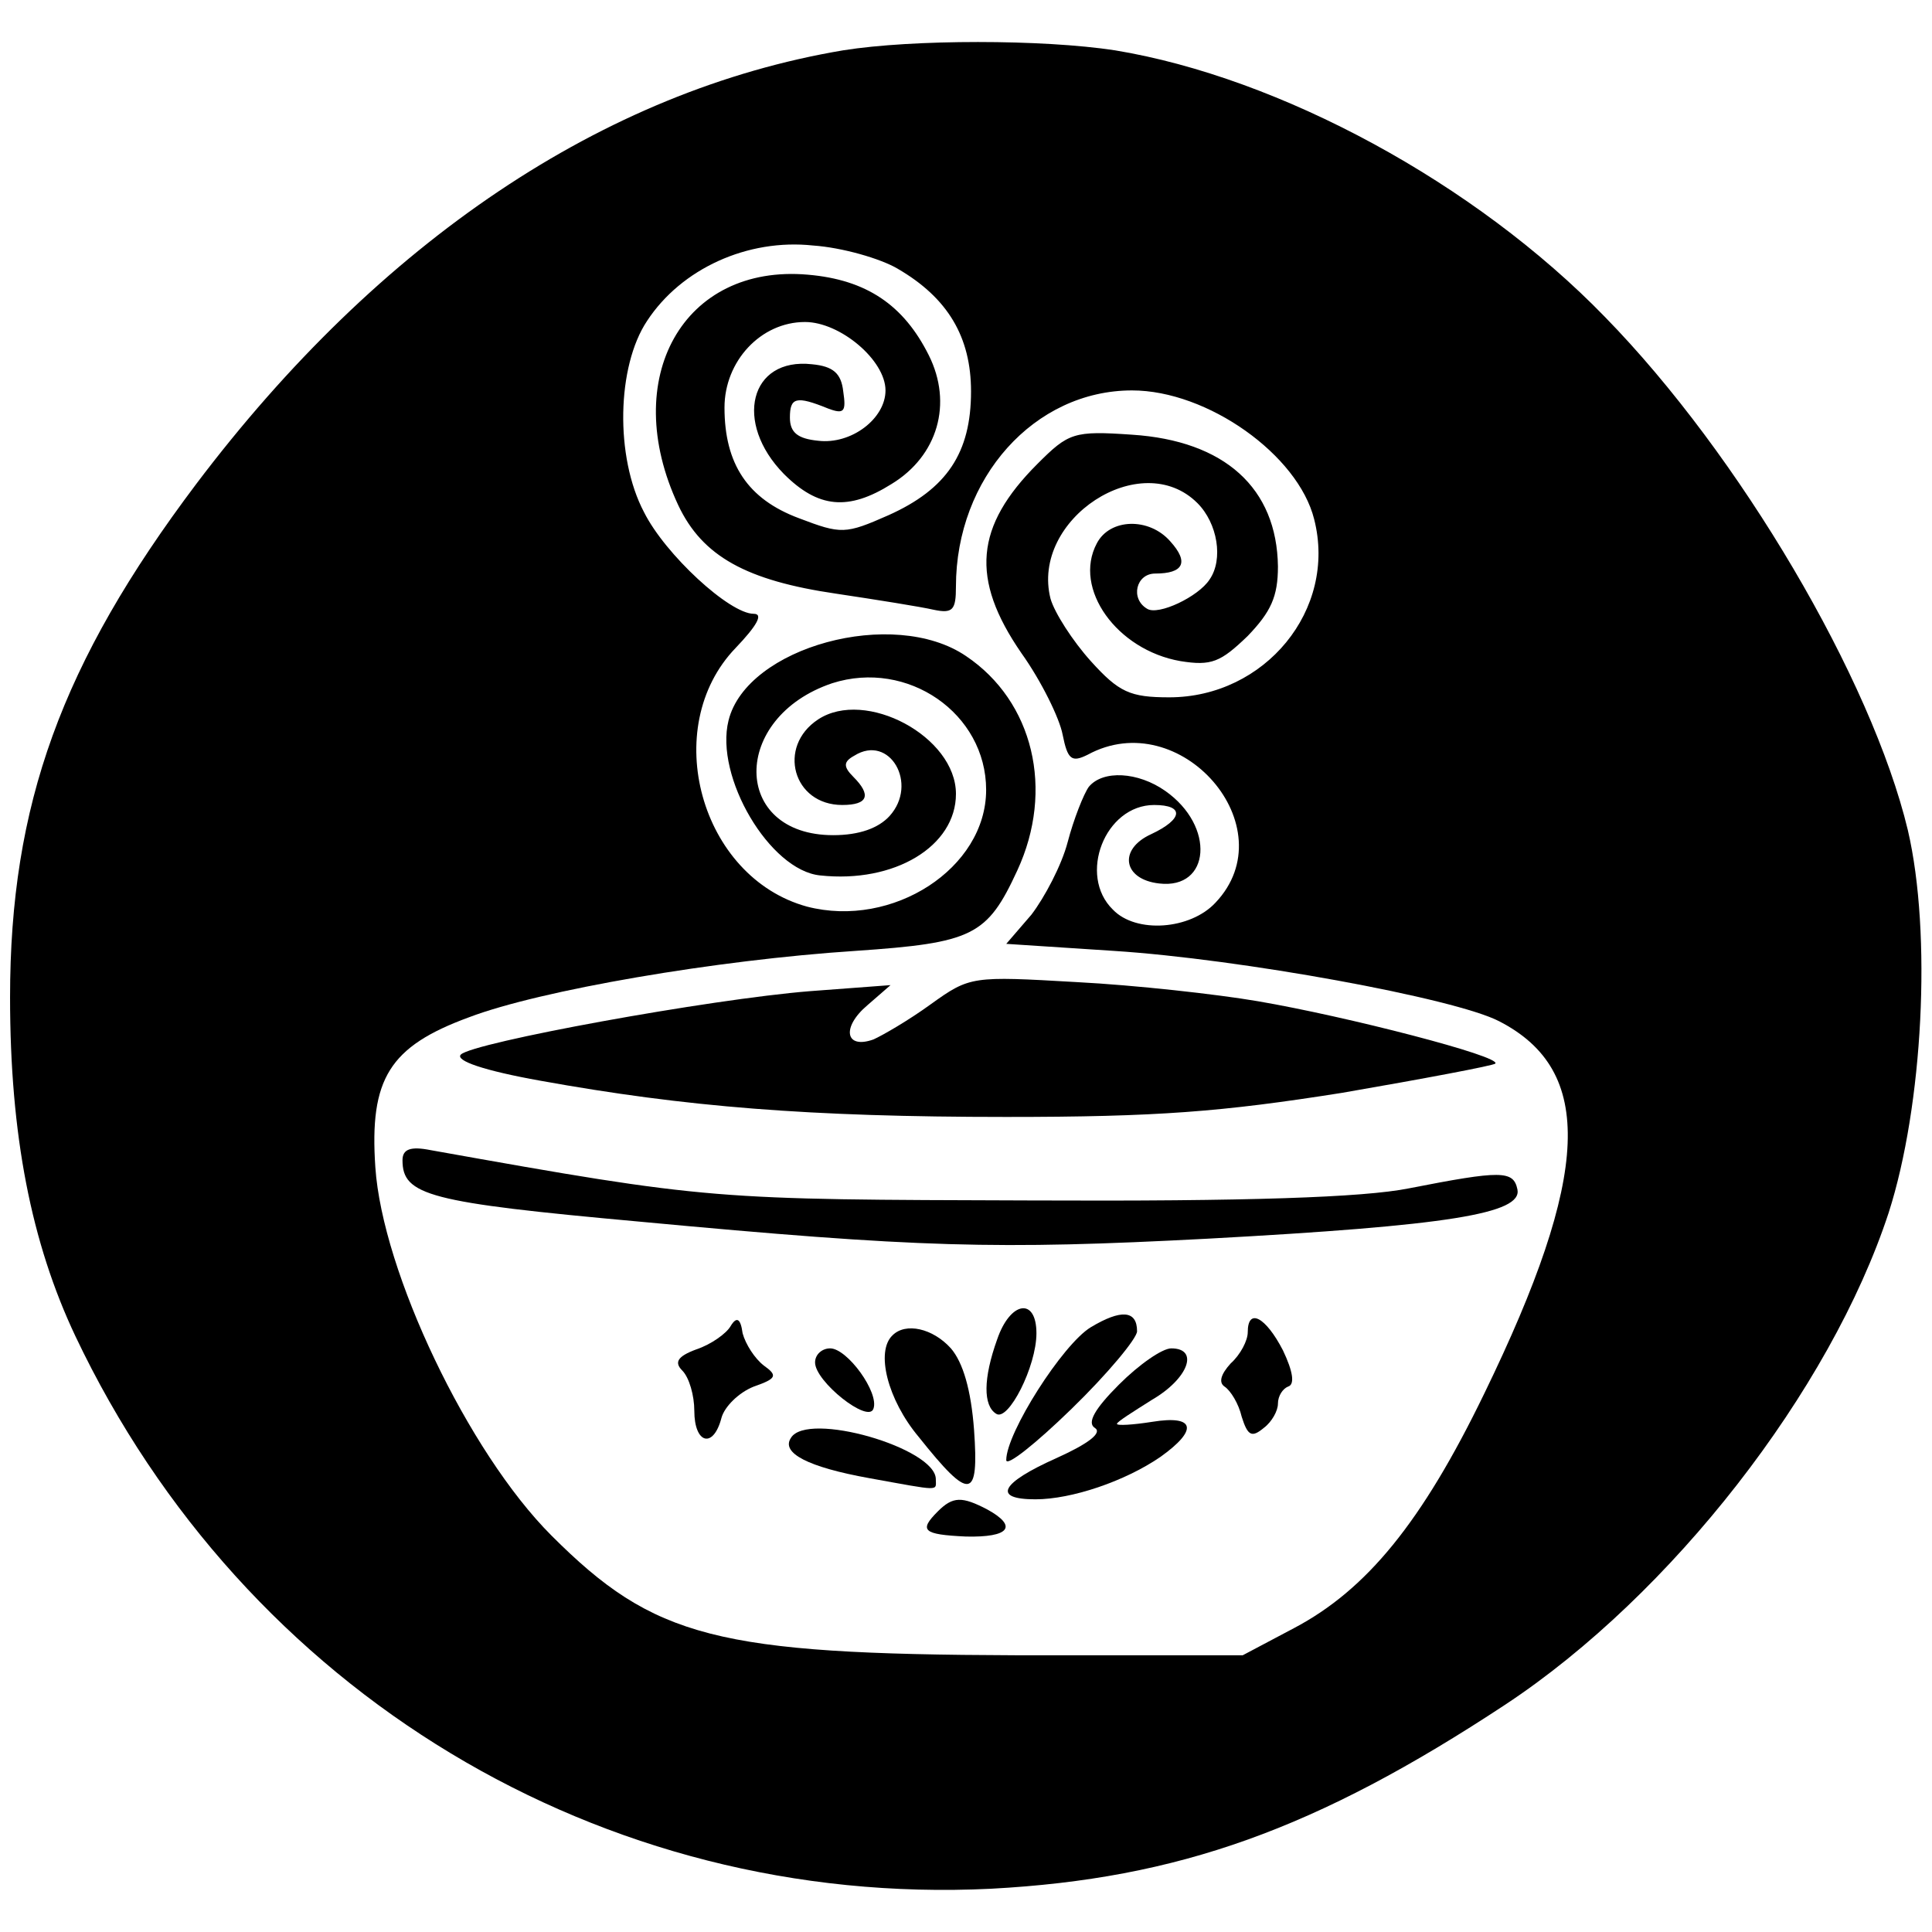 <?xml version="1.0" standalone="no"?>
<!DOCTYPE svg PUBLIC "-//W3C//DTD SVG 20010904//EN"
 "http://www.w3.org/TR/2001/REC-SVG-20010904/DTD/svg10.dtd">
<svg version="1.0" xmlns="http://www.w3.org/2000/svg"
 width="192pt" height="192pt" viewBox="0 0 192 192"
 preserveAspectRatio="xMidYMid meet">
<g transform="translate(0,192) scale(0.1,-0.1)"
fill="#000000" stroke="none">
<path d="M838 1870 c-238 -40 -461 -190 -643 -431 -134 -178 -185 -319 -185
-510 0 -137 21 -244 65 -337 168 -354 523 -568 910 -549 186 10 323 59 511
183 165 109 323 312 381 489 34 106 43 277 19 380 -36 150 -167 373 -301 510
-129 133 -323 238 -487 265 -72 11 -201 11 -270 0z m54 -217 c50 -29 73 -68
73 -122 0 -61 -24 -97 -82 -123 -43 -19 -47 -19 -89 -3 -51 19 -74 54 -74 110
0 46 36 85 80 85 35 0 80 -38 80 -68 0 -28 -34 -54 -67 -50 -20 2 -28 8 -28
23 0 20 6 22 38 9 16 -6 18 -3 15 17 -2 18 -10 25 -31 27 -62 7 -78 -58 -28
-109 34 -34 64 -37 107 -10 46 28 61 80 37 128 -25 50 -62 75 -120 80 -124 11
-188 -103 -129 -229 24 -51 68 -75 157 -88 40 -6 84 -13 97 -16 19 -4 22 0 22
23 0 108 78 195 175 195 75 0 165 -64 181 -128 23 -90 -49 -177 -144 -177 -39
0 -50 5 -78 36 -18 20 -36 48 -40 62 -20 79 90 151 146 95 20 -20 26 -56 12
-76 -11 -17 -51 -36 -62 -29 -17 10 -11 35 8 35 28 0 34 11 15 32 -21 24 -60
23 -73 -2 -24 -45 20 -106 83 -117 31 -5 40 -1 67 25 23 24 30 39 30 69 -1 78
-53 125 -145 131 -58 4 -63 2 -94 -29 -62 -62 -67 -114 -16 -188 20 -28 38
-65 41 -81 5 -25 9 -28 25 -20 92 50 198 -72 127 -147 -25 -27 -79 -31 -102
-7 -35 34 -8 104 41 104 30 0 29 -14 -3 -29 -33 -15 -28 -45 8 -49 51 -6 56
57 6 92 -27 19 -62 21 -76 4 -5 -7 -15 -32 -21 -55 -6 -23 -23 -55 -36 -72
l-25 -29 107 -7 c125 -8 339 -47 383 -70 95 -49 91 -152 -15 -370 -62 -128
-117 -195 -189 -233 l-51 -27 -225 0 c-298 1 -360 17 -462 119 -83 83 -168
262 -175 366 -6 88 14 120 93 149 71 27 246 57 384 66 117 8 131 15 161 80 37
80 16 168 -51 213 -72 49 -218 9 -236 -64 -14 -56 41 -149 91 -154 74 -8 135
29 135 81 0 57 -90 105 -137 74 -41 -27 -25 -85 24 -85 26 0 29 10 11 28 -10
10 -10 15 1 21 35 22 64 -28 35 -60 -11 -12 -30 -19 -56 -19 -101 0 -102 117
-1 151 75 24 153 -30 153 -106 0 -78 -93 -138 -178 -116 -106 29 -147 178 -71
257 21 22 28 34 18 34 -24 0 -88 59 -109 101 -29 55 -27 145 3 190 34 52 100
82 165 75 29 -2 67 -13 84 -23z"/>
<path d="M925 922 c-22 -16 -48 -31 -57 -35 -28 -10 -32 12 -6 34 l23 20 -80
-6 c-100 -8 -335 -51 -347 -63 -6 -6 23 -16 79 -26 144 -26 267 -36 463 -36
150 0 214 5 334 24 81 14 150 27 152 29 7 7 -148 47 -236 62 -41 7 -122 16
-180 19 -104 6 -106 6 -145 -22z"/>
<path d="M400 767 c0 -35 26 -42 235 -61 278 -26 355 -28 565 -17 240 13 313
25 308 49 -4 19 -16 19 -108 1 -45 -9 -160 -13 -375 -12 -318 1 -317 0 -597
50 -20 4 -28 1 -28 -10z"/>
<path d="M991 589 c-14 -39 -14 -66 -1 -74 12 -8 40 47 40 80 0 36 -26 32 -39
-6z"/>
<path d="M1084 601 c-28 -17 -84 -105 -84 -132 0 -7 29 16 65 51 36 35 65 70
65 77 0 21 -16 22 -46 4z"/>
<path d="M726 602 c-4 -7 -19 -18 -34 -23 -19 -7 -22 -13 -14 -21 7 -7 12 -25
12 -40 0 -33 19 -38 27 -7 3 11 17 25 32 31 23 8 24 11 10 21 -9 7 -18 21 -21
32 -2 15 -6 17 -12 7z"/>
<path d="M1240 596 c0 -8 -7 -22 -17 -31 -10 -11 -12 -19 -6 -23 6 -4 14 -17
17 -30 6 -19 10 -21 22 -11 8 6 14 17 14 24 0 8 5 15 10 17 7 2 5 15 -5 36
-17 33 -35 43 -35 18z"/>
<path d="M887 593 c-17 -16 -5 -64 26 -101 51 -64 60 -63 55 7 -3 40 -11 67
-23 81 -18 20 -45 26 -58 13z"/>
<path d="M810 566 c0 -19 53 -61 58 -46 6 16 -26 60 -43 60 -8 0 -15 -6 -15
-14z"/>
<path d="M1112 544 c-24 -24 -32 -38 -24 -43 8 -5 -7 -16 -38 -30 -56 -25 -64
-41 -21 -41 36 0 89 18 124 42 38 27 35 42 -8 35 -19 -3 -35 -4 -35 -2 0 2 16
12 35 24 36 21 47 51 19 51 -9 0 -32 -16 -52 -36z"/>
<path d="M786 491 c-10 -15 17 -29 78 -40 72 -13 66 -13 66 -1 0 31 -128 68
-144 41z"/>
<path d="M932 418 c-19 -19 -15 -23 28 -25 43 -1 52 10 21 27 -25 13 -34 13
-49 -2z"/>
</g>
</svg>

